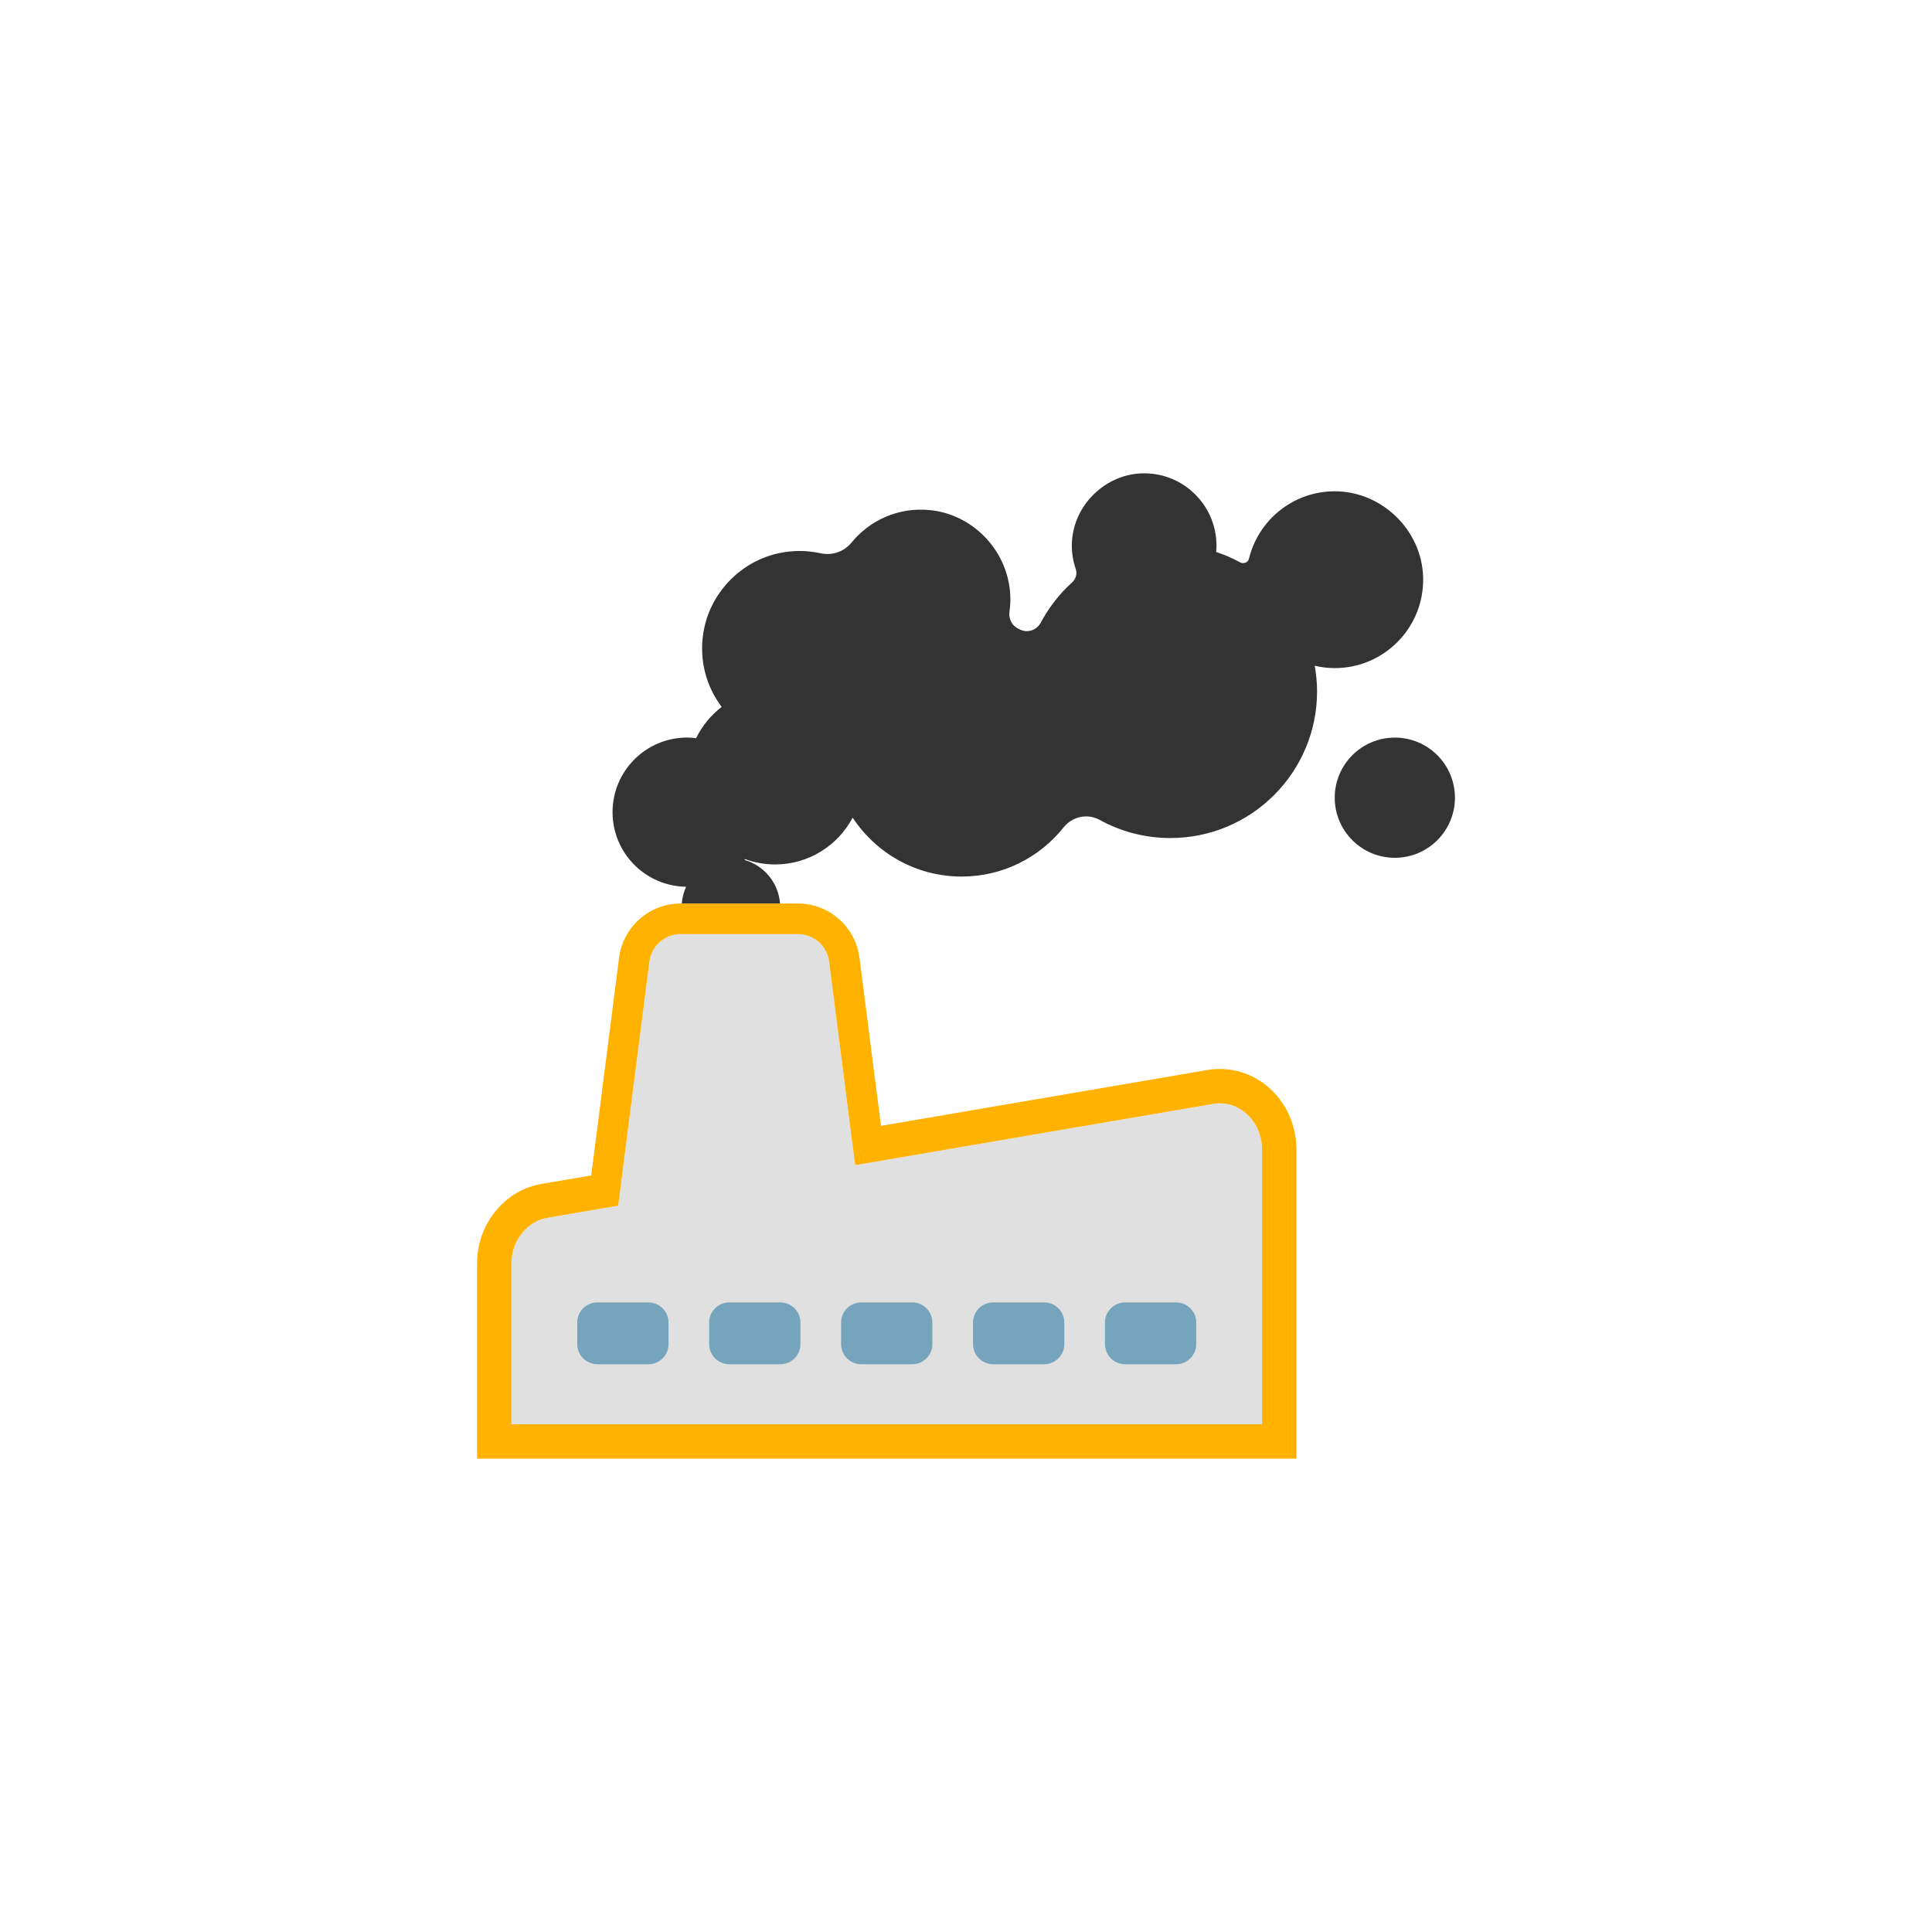<svg class="ldi-g1oc2g" width="200px"  height="200px"  xmlns="http://www.w3.org/2000/svg" xmlns:xlink="http://www.w3.org/1999/xlink" viewBox="0 0 100 100" preserveAspectRatio="xMidYMid" style="background: none;"><!--?xml version="1.0" encoding="utf-8"?--><!--Generator: Adobe Illustrator 21.0.0, SVG Export Plug-In . SVG Version: 6.00 Build 0)--><svg version="1.1" id="圖層_1" xmlns="http://www.w3.org/2000/svg" xmlns:xlink="http://www.w3.org/1999/xlink" x="0px" y="0px" viewBox="0 0 100 100" style="transform-origin: 50px 50px 0px;" xml:space="preserve"><g style="transform-origin: 50px 50px 0px;"><g style="transform-origin: 50px 50px 0px; transform: scale(0.6);"><g style="transform-origin: 50px 50px 0px;"><g><style type="text/css" class="ld ld-breath" style="transform-origin: 50px 50px 0px; animation-duration: 1s; animation-delay: -1s; animation-direction: normal;">.st0{fill:#666666;} .st1{fill:#EBB885;} .st2{fill:#E0E0E0;} .st3{fill:#A0C8D7;} .st4{fill:#66503A;} .st5{fill:#ABBD81;} .st6{fill:#A0C8D7;stroke:#333333;stroke-width:2;stroke-miterlimit:10;} .st7{fill:#FFFFFF;} .st8{fill:#66503A;stroke:#333333;stroke-width:2;stroke-miterlimit:10;} .st9{fill:#E0E0E0;stroke:#333333;stroke-width:2;stroke-miterlimit:10;} .st10{fill:#03AFF3;} .st11{fill:none;stroke:#333333;stroke-width:5;stroke-linecap:round;stroke-miterlimit:10;} .st12{fill:#8C6239;} .st13{fill:#F5E6C8;} .st14{fill:#333333;} .st15{fill:#F47E60;} .st16{fill:#E15B64;} .st17{fill:none;stroke:#000000;stroke-width:6;stroke-miterlimit:10;} .st18{fill:#4A3827;} .st19{fill:none;stroke:#666666;stroke-width:5.826;stroke-linecap:round;stroke-miterlimit:10;} .st20{fill:#77A4BD;} .st21{fill:#F8B26A;} .st22{fill:#849B87;} .st23{fill:none;} .st24{fill:#FFFFFF;stroke:#000000;stroke-width:4;stroke-miterlimit:10;} .st25{fill:none;stroke:#849B87;stroke-width:4;stroke-miterlimit:10;} .st26{fill:none;stroke:#849B87;stroke-width:4.172;stroke-miterlimit:10;} .st27{fill:#C33737;} .st28{fill:#FFDC6C;stroke:#FFFFFF;stroke-width:2.439;stroke-miterlimit:10;} .st29{stroke:#000000;stroke-width:3;stroke-miterlimit:10;} .st30{stroke:#000000;stroke-width:3;stroke-linecap:round;stroke-linejoin:round;stroke-miterlimit:10;} .st31{fill:#E0E0E0;stroke:#000000;stroke-width:3;stroke-miterlimit:10;} .st32{fill:#735441;} .st33{fill:#C8DC96;} .st34{fill:#F5E6C8;stroke:#C33737;stroke-width:6;stroke-miterlimit:10;} .st35{fill:#F5E6C8;stroke:#000000;stroke-width:4.239;stroke-miterlimit:10;} .st36{fill:#F5E169;} .st37{fill:#FFDC6C;} .st38{fill:none;stroke:#000000;stroke-width:5.134;stroke-miterlimit:10;} .st39{fill:none;stroke:#000000;stroke-width:4.908;stroke-miterlimit:10;} .st40{fill:none;stroke:#000000;stroke-width:5.037;stroke-miterlimit:10;} .st41{fill:none;stroke:#000000;stroke-width:5.433;stroke-miterlimit:10;} .st42{fill:none;stroke:#333333;stroke-width:4.308;stroke-miterlimit:10;} .st43{fill:#F8B26A;stroke:#333333;stroke-width:3;stroke-miterlimit:10;} .st44{fill:#FFFF00;stroke:#333333;stroke-width:3;stroke-miterlimit:10;} .st45{fill:#F8B26A;stroke:#F47E60;stroke-width:2.326;stroke-miterlimit:10;} .st46{fill:#333333;stroke:#333333;stroke-width:3;stroke-miterlimit:10;} .st47{fill:#8A8A8A;} .st48{fill:none;stroke:#333333;stroke-width:3;stroke-linecap:round;stroke-linejoin:round;stroke-miterlimit:10;} .st49{fill:none;stroke:#333333;stroke-width:2;stroke-linecap:round;stroke-linejoin:round;stroke-miterlimit:10;} .st50{fill:#983733;} .st51{fill:#D50D01;} .st52{fill:#81C927;} .st53{fill:#C33737;stroke:#333333;stroke-width:2;stroke-miterlimit:10;} .st54{fill:#F5E6C8;stroke:#333333;stroke-width:2;stroke-miterlimit:10;} .st55{fill:#FFFFFF;stroke:#333333;stroke-width:4;stroke-miterlimit:10;} .st56{fill:none;stroke:#E15B64;stroke-width:3;stroke-miterlimit:10;} .st57{fill:#FFFFFF;stroke:#333333;stroke-width:6;stroke-linecap:round;stroke-miterlimit:10;}</style><g class="ld ld-breath" style="transform-origin: 50px 50px 0px; animation-duration: 1s; animation-delay: -0.95s; animation-direction: normal;"><path class="st2" d="M33.291,47.247h2.21c1.362,0,2.52,1.019,2.692,2.37l1.869,14.618l0.377,2.945l2.603-0.445l28.374-4.855 c0.984-0.147,1.957,0.149,2.736,0.823c0.881,0.762,1.386,1.901,1.386,3.126v23.705H10.788V75.66c0-1.988,1.359-3.685,3.197-3.954 l3.291-0.563l2.719-0.465l0.393-3.077l2.3-17.984c0.173-1.351,1.329-2.37,2.691-2.37H26.2H33.291z" fill="#e0e0e0" style="fill: rgb(224, 224, 224);"></path></g><g class="ld ld-breath" style="transform-origin: 50px 50px 0px; animation-duration: 1s; animation-delay: -0.9s; animation-direction: normal;"><path d="M76.092,60.459c-1.421-1.228-3.281-1.782-5.14-1.509l-28.287,4.84l-1.854-14.508c-0.341-2.663-2.623-4.672-5.308-4.673 H25.379c-2.685,0.001-4.967,2.01-5.307,4.673L17.67,68.067l-4.148,0.71c-3.25,0.473-5.701,3.433-5.701,6.884V92.5h70.682V65.828 C78.504,63.741,77.625,61.785,76.092,60.459z M75.537,89.533H10.788V75.66c0-1.988,1.359-3.685,3.197-3.954l3.291-0.563l2.719-0.465 l0.393-3.077l2.3-17.984c0.173-1.351,1.329-2.37,2.691-2.37H26.2h7.09h2.21c1.362,0,2.52,1.019,2.692,2.37l1.869,14.618l0.377,2.945 l2.603-0.445l28.374-4.855c0.984-0.147,1.957,0.149,2.736,0.823c0.881,0.762,1.386,1.901,1.386,3.126V89.533z" fill="#ffb200" style="fill: rgb(255, 178, 0);"></path></g><g class="ld ld-breath" style="transform-origin: 50px 50px 0px; animation-duration: 1s; animation-delay: -0.85s; animation-direction: normal;"><circle id="XMLID_722_" class="st0" cx="86.994" cy="35.481" r="5.185" fill="#333333" style="fill: rgb(51, 51, 51);"></circle></g><g class="ld ld-breath" style="transform-origin: 50px 50px 0px; animation-duration: 1s; animation-delay: -0.8s; animation-direction: normal;"><path class="st23" d="M22.689,49.617l-2.3,17.984l-0.393,3.077l-2.719,0.465l-3.291,0.563c-1.839,0.268-3.197,1.965-3.197,3.954 v13.873h64.749V65.828c0-1.225-0.505-2.364-1.386-3.126c-0.779-0.674-1.752-0.97-2.736-0.823l-28.374,4.855l-2.603,0.445 l-0.377-2.945l-1.869-14.618c-0.173-1.351-1.33-2.37-2.692-2.37h-2.21H26.2h-0.819C24.019,47.247,22.862,48.266,22.689,49.617z"></path></g><g class="ld ld-breath" style="transform-origin: 50px 50px 0px; animation-duration: 1s; animation-delay: -0.75s; animation-direction: normal;"><path class="st0" d="M33.956,44.609c-0.134-1.799-1.38-3.276-3.059-3.759c0.018-0.022,0.036-0.045,0.054-0.068 c0.805,0.291,1.669,0.458,2.574,0.458c2.906,0,5.427-1.638,6.698-4.039c2.011,3.06,5.469,5.083,9.405,5.083 c3.557,0,6.723-1.654,8.783-4.233c0.761-0.952,2.059-1.24,3.127-0.652c1.807,0.995,3.881,1.562,6.09,1.562 c6.991,0,12.658-5.667,12.658-12.658c0-0.754-0.078-1.488-0.204-2.205c0.556,0.129,1.133,0.204,1.729,0.204 c4.291,0,7.754-3.543,7.623-7.863c-0.123-4.08-3.606-7.424-7.688-7.39c-3.559,0.03-6.528,2.5-7.336,5.817 c-0.081,0.333-0.469,0.474-0.77,0.31c-0.654-0.356-1.341-0.657-2.059-0.893c0.016-0.18,0.028-0.36,0.028-0.544 c0-3.449-2.798-6.244-6.248-6.24c-3.312,0.004-6.136,2.755-6.229,6.065c-0.022,0.771,0.101,1.509,0.338,2.194 c0.144,0.417-0.002,0.868-0.329,1.164c-1.082,0.98-1.992,2.144-2.683,3.444c-0.344,0.648-1.128,0.94-1.786,0.614 c-0.051-0.025-0.102-0.05-0.154-0.075c-0.559-0.266-0.856-0.861-0.768-1.474c0.134-0.929,0.101-1.911-0.156-2.927 c-0.787-3.111-3.468-5.493-6.659-5.828c-2.743-0.288-5.227,0.864-6.803,2.789c-0.653,0.797-1.677,1.152-2.684,0.929 c-1.104-0.244-2.29-0.271-3.516-0.021c-3.385,0.691-6.059,3.487-6.592,6.9c-0.376,2.406,0.282,4.646,1.581,6.378 c-0.928,0.712-1.684,1.632-2.202,2.693c-0.254-0.03-0.51-0.051-0.772-0.051c-3.556,0-6.438,2.882-6.438,6.438 c0,3.525,2.833,6.384,6.346,6.433c-0.203,0.446-0.333,0.93-0.372,1.441h-0.103c0,0-0.001,0-0.001,0h10.123l-0.001,0H33.956z" fill="#333333" style="fill: rgb(51, 51, 51);"></path></g><g class="ld ld-breath" style="transform-origin: 50px 50px 0px; animation-duration: 1s; animation-delay: -0.7s; animation-direction: normal;"><path class="st20" d="M22.602,84.354h-4.403c-0.959,0-1.736-0.777-1.736-1.736v-1.861c0-0.959,0.777-1.736,1.736-1.736h4.403 c0.959,0,1.736,0.777,1.736,1.736v1.861C24.338,83.576,23.561,84.354,22.602,84.354z" fill="rgb(119, 164, 189)" style="fill: rgb(119, 164, 189);"></path></g><g class="ld ld-breath" style="transform-origin: 50px 50px 0px; animation-duration: 1s; animation-delay: -0.65s; animation-direction: normal;"><path class="st20" d="M33.983,84.354H29.58c-0.959,0-1.736-0.777-1.736-1.736v-1.861c0-0.959,0.777-1.736,1.736-1.736h4.403 c0.959,0,1.736,0.777,1.736,1.736v1.861C35.719,83.576,34.942,84.354,33.983,84.354z" fill="rgb(119, 164, 189)" style="fill: rgb(119, 164, 189);"></path></g><g class="ld ld-breath" style="transform-origin: 50px 50px 0px; animation-duration: 1s; animation-delay: -0.6s; animation-direction: normal;"><path class="st20" d="M45.364,84.354h-4.403c-0.959,0-1.736-0.777-1.736-1.736v-1.861c0-0.959,0.777-1.736,1.736-1.736h4.403 c0.959,0,1.736,0.777,1.736,1.736v1.861C47.1,83.576,46.323,84.354,45.364,84.354z" fill="rgb(119, 164, 189)" style="fill: rgb(119, 164, 189);"></path></g><g class="ld ld-breath" style="transform-origin: 50px 50px 0px; animation-duration: 1s; animation-delay: -0.55s; animation-direction: normal;"><path class="st20" d="M56.745,84.354h-4.403c-0.959,0-1.736-0.777-1.736-1.736v-1.861c0-0.959,0.777-1.736,1.736-1.736h4.403 c0.959,0,1.736,0.777,1.736,1.736v1.861C58.482,83.576,57.704,84.354,56.745,84.354z" fill="rgb(119, 164, 189)" style="fill: rgb(119, 164, 189);"></path></g><g class="ld ld-breath" style="transform-origin: 50px 50px 0px; animation-duration: 1s; animation-delay: -0.5s; animation-direction: normal;"><path class="st20" d="M68.126,84.354h-4.403c-0.959,0-1.736-0.777-1.736-1.736v-1.861c0-0.959,0.777-1.736,1.736-1.736h4.403 c0.959,0,1.736,0.777,1.736,1.736v1.861C69.863,83.576,69.085,84.354,68.126,84.354z" fill="rgb(119, 164, 189)" style="fill: rgb(119, 164, 189);"></path></g></g></g></g></g><style type="text/css" class="ld ld-breath" style="transform-origin: 50px 50px 0px; animation-duration: 1s; animation-delay: -0.2s; animation-direction: normal;">path,ellipse,circle,rect,polygon,polyline,line { stroke-width: 0; }@keyframes ld-breath {
  0% {
    -webkit-transform: scale(0.86);
    transform: scale(0.86);
  }
  50% {
    -webkit-transform: scale(1.06);
    transform: scale(1.06);
  }
  100% {
    -webkit-transform: scale(0.86);
    transform: scale(0.86);
  }
}
@-webkit-keyframes ld-breath {
  0% {
    -webkit-transform: scale(0.86);
    transform: scale(0.86);
  }
  50% {
    -webkit-transform: scale(1.06);
    transform: scale(1.06);
  }
  100% {
    -webkit-transform: scale(0.86);
    transform: scale(0.86);
  }
}
.ld.ld-breath {
  -webkit-animation: ld-breath 1s infinite;
  animation: ld-breath 1s infinite;
}
</style></svg></svg>